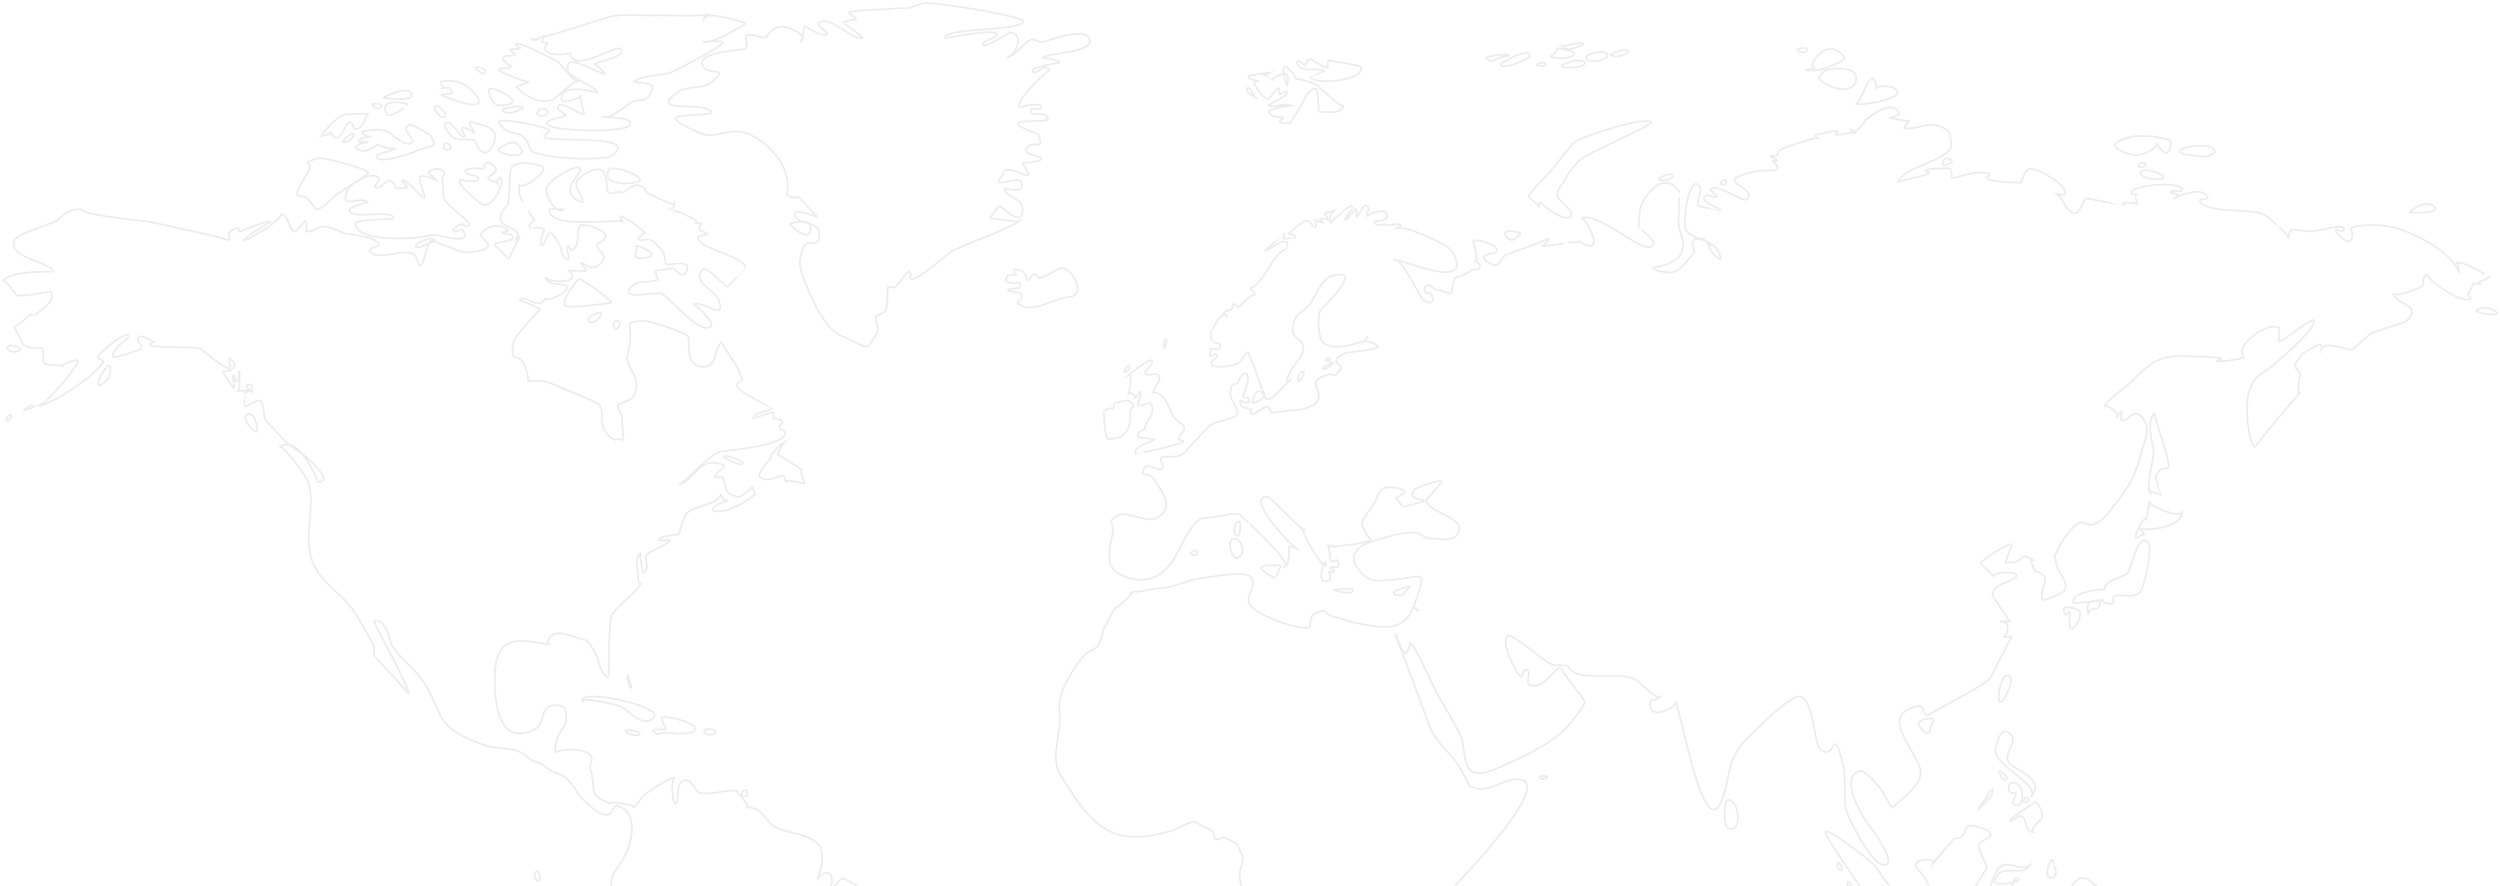<svg width="1439" height="510" viewBox="0 0 1439 510" fill="none" xmlns="http://www.w3.org/2000/svg">
<g opacity="0.25">
<path d="M712.574 308.364C714.121 308.123 714.292 300.324 713.399 300.221C710.271 299.911 709.068 308.879 712.574 308.364Z" stroke="#B2B2B2" stroke-miterlimit="10"/>
<path d="M380.931 421.986C383.509 421.058 400.007 424.494 400.007 419.271C400.007 415.904 382.993 411.472 380.931 413.087C381.137 415.389 382.031 417.382 383.577 419.1C383.577 420.783 376.428 418.928 375.81 420.646C376.978 422.467 378.697 422.913 380.931 421.986Z" stroke="#B2B2B2" stroke-miterlimit="10"/>
<path d="M530.856 525.266C523.913 525.644 517.245 516.745 509.649 515.68C502.913 514.753 502.5 514.031 496.554 516.471C503.188 513.756 485.865 505.751 485.762 505.751C482.874 504.995 479.884 512.829 477.272 511.729C477.788 511.935 480.4 505.476 477.753 503.037C474.694 500.219 470.398 506.472 470.157 506.335C470.57 506.575 477.547 488.915 469.057 484.277C460.877 478.917 454.141 479.948 446.716 476.203C439.774 472.698 439.155 464.143 429.394 464.762C433.346 464.487 421.729 454.351 424.925 455.622C419.77 453.561 409.699 457.959 403.031 456.447C400.385 455.863 398.666 449.06 394.851 449.06C388.974 449.06 390.589 459.574 389.627 461.669C386.911 467.613 385.812 446.071 388.561 447.823C386.568 446.552 372.819 456.069 371.41 457.134C368.317 459.436 367.079 463.903 363.917 464.865C369.279 463.284 346.732 460.776 351.441 462.563C337.177 457.134 343.707 455.279 339.823 442.704C338.724 439.131 342.436 437.481 339.411 434.217C336.558 431.125 324.322 430.507 320.61 432.843C317.998 434.286 320.954 422.982 322.123 421.814C326.763 417.107 328.241 406.147 321.057 405.941C309.096 405.631 315.008 416.214 307.584 419.89C285.208 430.988 284.246 399.55 284.933 386.322C284.624 386.116 284.349 385.944 284.074 385.807C284.349 385.944 284.658 386.116 284.933 386.288C286.171 363.027 302.909 369.349 316.933 370.964C313.255 370.552 316.383 364.986 320.61 364.574C324.082 364.23 327.828 365.776 332.124 367.082C339.17 369.178 337.418 367.082 342.642 375.98C344.704 379.519 345.529 388.452 350.169 389.93C350.581 390.067 349.894 357.358 352.541 353.476C355.909 348.528 363.917 342.413 366.426 339.183C372.201 331.762 366.633 340.111 367.354 331.521C367.423 330.628 365.017 318.396 368.97 318.396C367.458 318.396 370.31 329.872 370.173 329.975C374.091 327.261 371.548 323.275 371.72 320.183C371.857 317.709 384.471 313.483 385.502 311.25C385.949 310.322 379.419 311.387 379.419 311.044C379.419 307.745 389.661 308.295 391.173 307.264C390.452 307.745 393.407 297.507 395.504 295.342C400.11 290.532 411.658 291.597 415.198 284.313C414.752 285.206 416.711 288.883 419.22 288.127C410.112 290.772 405.781 295.617 416.676 294.002C422.21 293.178 430.665 287.749 434.824 284.588C435.065 284.416 432.934 281.702 433.243 279.847C433.037 281.015 426.369 286.306 424.788 285.997C414.167 284.038 419.254 276.926 415.13 274.178C413.996 274.727 412.827 274.933 411.59 274.83C410.455 271.017 424.444 268.165 411.005 266.413C401.725 265.21 397.119 278.678 390.727 278.678C393.82 278.678 407.912 261.602 414.58 259.988C417.295 259.335 454.897 256.621 451.735 248.306C450.875 247.825 449.982 247.378 449.054 246.966C446.441 244.561 455.825 242.19 445.445 240.988C445.204 239.854 445.101 238.686 445.17 237.483C444.173 236.796 433.69 241.159 433.656 241.125C432.865 237.311 443.382 236.899 444.551 234.872C444.482 235.009 422.038 224.084 424.101 221.438C428.259 216.044 428.225 222.056 425.51 213.707C424.788 211.44 414.752 197.387 415.473 196.735C410.593 201.132 413.342 211.165 404.853 211.199C395.504 211.234 396.398 200.445 396.398 194.295C396.398 191.581 373.129 184.64 371.376 184.709C358.212 185.087 363.608 185.912 362.817 196.322C362.68 198.109 360.721 205.53 360.927 206.595C362.474 214.669 369.176 217.281 365.086 227.622C363.849 230.783 356.356 231.642 355.806 233.498C355.084 235.937 358.693 238.445 358.143 241.366C357.902 242.568 359.38 253.7 358.59 253.357C353.64 251.02 355.806 255.624 350.272 250.677C344.017 245.076 348.382 237.002 344.738 232.742C343.295 231.058 325.147 224.187 321.126 222.331C314.32 219.239 311.021 218.414 303.631 219.583C305.212 219.342 302.153 210.34 301.466 209.206C297.513 202.507 293.285 209.962 295.657 196.769C296.241 193.436 311.055 177.563 311.158 178.009C311.021 177.357 299.06 172.821 299.128 172.581C300.813 168.561 311.09 179.762 313.874 171.31C312.602 175.192 330.165 167.496 325.766 164.335C323.944 163.029 313.633 164.438 314.252 159.49C313.839 162.754 336.318 163.854 327.416 155.883C327.106 155.608 335.596 155.986 337.314 155.986C338.517 155.986 334.049 151.863 334.462 151.485C335.768 150.214 340.27 157.772 346.148 151.176C350.685 146.091 343.742 145.575 343.501 140.593C343.501 140.044 350.513 138.154 348.176 134.615C346.388 131.935 337.039 128.706 333.946 129.702C331.815 130.389 334.737 140.868 328.894 144.27C328.103 143.514 327.519 142.586 327.141 141.555C324.7 141.727 329.375 150.66 326.213 149.217C322.776 147.603 322.81 141.384 322.294 140.937C321.057 139.838 319.407 135.818 317.276 133.962C315.626 132.519 313.186 140.937 312.396 141.074C309.44 141.624 312.808 133.447 313.014 133.069C314.458 130.355 305.418 131.248 305.59 131.386C302.737 128.877 307.549 127.503 308.065 126.747C307.412 127.744 301.122 116.474 301.122 116.543C296.963 107.06 299.782 116.543 298.682 105.892C299.197 110.874 317.998 97.612 311.468 95.481C304.525 93.179 295.348 92.63 293.904 97.886C293.079 100.876 293.56 112.867 292.323 117.642C291.945 119.154 286.789 121.628 288.611 127.744C289.298 130.114 302.978 133.172 296.551 138.395C296.894 136.814 297.788 136.058 299.197 136.058C299.403 136.436 292.186 149.595 292.942 149.046C292.77 149.183 285.243 141.555 284.693 140.593C284.315 139.906 293.835 138.463 294.317 137.982C298.029 134.409 288.92 134.478 288.92 133.928C288.92 132.932 293.801 133.55 292.082 132.176C286.721 127.95 280.156 130.32 276.719 134.787C275 137.02 290.089 142.758 271.941 145.094C263.658 146.159 260.29 142.037 253.106 140.319C251.009 139.803 251.147 137.604 247.332 137.261C246.026 137.123 237.055 141.074 239.77 142.311C241.764 143.205 249.188 138.12 250.356 139.425C245.476 134.065 244.582 154.44 241.42 152.791C240.045 152.069 240.904 147.156 236.608 145.747C230.731 143.789 217.429 149.836 213.064 145.06C210.933 142.724 218.667 142.208 218.048 140.834C215.883 135.818 203.647 135.474 199.178 134.443C195.191 133.516 191.514 130.904 187.561 130.458C182.784 129.942 180.962 133.344 176.528 133.344C175.875 133.344 177.422 127.434 175.394 127.159C173.95 129.53 172.163 131.592 169.998 133.344C165.736 133.035 166.32 122.59 161.267 123.38C164.704 122.865 154.05 130.973 154.771 130.561C153.293 131.42 141.848 138.463 140.748 138.395C138.102 138.257 155.734 127.4 155.699 127.847C155.871 125.716 140.439 132.244 138.72 133.172C136.692 134.237 138.651 130.458 135.73 131.523C128.375 134.169 133.599 136.47 131.846 138.395C132.533 137.639 86.27 127.469 83.212 127.228C78.709 126.85 50.559 123.655 48.772 121.731C45.713 118.398 37.602 121.937 33.924 125.991C30.968 129.221 9.039 134.065 7.974 138.876C5.74 148.908 29.146 150.763 30.934 156.226C31.071 156.639 4.606 155.23 1.684 162.136C2.681 159.765 9.074 169.729 9.727 169.97C12.717 171.069 28.837 167.668 28.906 167.736C33.408 172.237 23.613 178.284 21.207 180.518C18.32 183.197 18.01 178.868 14.573 183.438C13.13 185.328 9.658 187.217 8.008 188.763C8.73 188.076 13.336 198.281 13.439 198.418C16.223 200.857 24.781 200.823 23.785 199.827C26.465 202.507 23.544 208.141 26.019 209.447C27.703 210.34 33.546 209.653 36.777 210.959C33.924 209.791 45.61 205.874 44.922 207.935C43.341 212.78 24.128 236.143 21.31 233.051C24.712 236.762 59.324 213.398 59.324 207.867C58.361 207.076 57.33 206.492 56.127 206.114C55.371 204.121 74.859 187.904 74.172 194.226C74.241 193.574 62.52 203.091 65.236 205.565C66.026 206.286 78.95 201.82 80.977 201.064C83.349 200.205 76.269 194.501 81.081 193.642C82.662 193.367 88.814 196.975 89.055 196.872C87.577 196.666 86.649 197.216 86.305 198.59C86.924 200.445 113.87 199.243 115.554 200.754C114.729 200.033 132.877 215.666 132.705 211.302C131.915 209.653 131.709 208.004 132.121 206.32C140.748 212.608 128.1 214.291 128.134 213.914C128.134 214.36 134.699 223.603 134.493 223.706C135.696 223.053 132.774 215.322 134.768 216.044C135.214 217.04 135.386 218.071 135.283 219.136C137.483 221.919 137.861 212.814 137.586 213.501C138.067 212.264 138.273 225.423 136.864 225.217C134.871 224.942 148.344 224.049 144.391 226.008C145.629 225.389 139.476 221.747 142.879 221.438C148.103 220.991 144.013 225.904 140.508 226.179C140.611 226.179 140.508 233.429 141.126 233.841C142.192 234.597 147.004 230.096 149.444 230.543C152.262 231.058 151.472 239.923 152.812 241.778C153.775 243.118 160.511 249.886 161.405 250.986C165.358 255.899 171.097 259.06 175.566 262.427C175.084 262.084 193.301 277.442 183.299 277.442C182.921 277.442 172.438 249.165 160.752 257.376C163.192 255.659 176.425 274.624 177.284 277.029C182.165 291.013 174.156 307.299 179.587 322.554C183.299 332.999 193.129 339.63 199.763 346.81C204.025 351.414 206.637 356.603 210.28 362.753C214.92 370.586 215.951 372.613 215.058 377.114C215.023 377.32 236.024 399.275 235.233 399.859C237.192 398.416 214.439 357.255 215.092 357.187C223.341 356.328 224.063 369.212 225.575 371.583C229.768 378.111 237.467 384.226 242.107 390.136C250.013 400.272 251.044 410.923 258.124 418.172C262.833 423.017 273.763 427.243 280.053 429.201C288.302 431.812 297.032 429.338 303.665 435.867C306.621 438.753 311.502 438.89 313.599 441.02C319.442 446.346 321.848 443.666 327.313 449.301C330.99 453.08 332.09 456.55 334.187 458.646C337.658 462.082 343.57 468.61 348.829 468.988C353.744 469.331 352.438 463.147 355.084 463.8C366.839 466.583 364.708 482.319 359.965 491.939C354.809 502.418 348.279 504.205 354.053 514.753C354.465 515.508 348.347 525.438 348.932 528.496C350.066 534.405 363.196 551.791 366.255 557.838C372.098 569.416 379.59 570.584 387.908 580.033C395.504 588.657 393.098 595.528 391.792 607.382C389.867 624.561 389.386 641.499 385.743 658.197C384.299 664.829 371.651 699.461 376.256 706.093C378.387 709.185 379.281 697.4 381.378 696.782C383.887 696.06 380.072 722.619 378.009 721.141C376.909 720.385 379.212 712.586 376.325 713.823C378.937 712.689 370.929 724.852 370.929 724.955C371.238 721.519 375.019 729.147 375.157 730.384C375.397 732.48 379.762 728.975 379.556 732.033C379.865 727.429 366.426 737.358 372.785 736.396C373.85 735.778 374.813 735.056 375.672 734.197C376.6 734.026 369.039 742.1 374.125 742.89C375.122 743.027 375.638 737.702 377.047 739.111C380.003 742.1 371.41 748.387 373.438 750.93C373.85 751.445 378.044 749.006 378.869 750.724C379.144 751.273 376.016 753.678 376.531 753.85C378.216 754.469 382.065 752.167 382.821 754.64C383.612 757.252 375.328 754.812 378.147 758.798C379.212 760.31 385.915 753.953 387.152 758.111C386.774 756.908 379.659 761.856 379.419 762.165C379.178 762.474 387.977 759.588 388.217 760.138C388.836 761.512 378.422 765.532 378.147 764.364C378.456 765.704 384.437 769.414 385.365 768.452C387.014 766.803 383.234 767.593 384.574 765.876C385.502 764.639 393.511 760.172 393.957 759.004C392.479 759.966 391.723 761.34 391.758 763.127C392.961 763.333 394.164 763.402 395.367 763.333C394.335 762.199 392.961 768.555 393.339 768.384C392.308 767.422 391.723 766.253 391.655 764.81C389.867 764.02 390.795 768.555 390.555 768.384C389.936 767.009 388.974 766.46 387.668 766.734C389.145 764.707 385.846 773.056 385.846 770.136C385.846 768.555 390.898 774.774 390.795 774.706C391.448 773.675 391.929 772.541 392.204 771.304C392.033 771.338 399.8 776.87 400.591 777.111C402.138 777.557 399.457 773.434 400.35 773.572C402.481 773.915 412.827 771.167 412.483 771.064C406.881 769.002 400.007 759.004 398.941 758.763C398.082 758.557 394.885 759.21 395.401 757.045C395.848 755.121 398.838 757.801 399.629 756.942C400.007 756.53 396.088 749.555 397.016 747.528C398.426 744.402 400.9 743.543 402.481 740.657C404.612 736.774 409.837 733.819 410.18 729.49C410.455 726.123 405.265 726.02 405.54 725.058C406.503 721.313 408.909 712.14 412.758 707.261C414.236 705.405 419.254 700.492 419.185 700.458C417.983 699.461 408.427 700.286 413.446 692.693C411.865 695.064 424.857 690.631 424.204 690.975C425.991 689.944 423.963 683.966 424.857 683.004C429.29 678.297 445.617 685.1 447.473 672.525C447.885 669.742 440.22 660.053 440.049 660.225C442.661 657.545 454.725 663.317 461.393 656.308C463.043 654.555 471.326 639.919 471.291 640.366C470.467 642.53 469.367 644.557 468.026 646.447C468.129 643.527 477.753 635.521 479.025 632.154C480.812 627.344 478.612 621.056 481.156 616.659C486.174 607.863 497.448 609.581 503.703 605.595C511.746 600.51 514.049 593.192 516.523 583.709C518.036 577.868 516.489 563.094 519.479 558.456C519.204 558.868 550.929 523.995 531.097 525.094L530.856 525.266Z" stroke="#B2B2B2" stroke-miterlimit="10"/>
<path d="M376.531 412.503C381.103 406.215 329.203 395.083 335.699 404.566C332.605 400.031 356.39 406.078 357.524 406.696C361.58 408.93 371.032 420.062 376.566 412.503H376.531Z" stroke="#B2B2B2" stroke-miterlimit="10"/>
<path d="M360.068 421.024C360.79 422.364 367.492 424.322 368.214 422.57C368.936 420.817 359.209 419.34 360.068 421.024Z" stroke="#B2B2B2" stroke-miterlimit="10"/>
<path d="M405.506 421.402C407.087 424.116 411.659 422.501 412.037 421.402C412.758 419.478 403.891 418.687 405.506 421.402Z" stroke="#B2B2B2" stroke-miterlimit="10"/>
<path d="M308.099 502.212C306.347 505.132 309.852 507.95 310.574 506.678C311.468 505.132 309.852 499.326 308.099 502.212Z" stroke="#B2B2B2" stroke-miterlimit="10"/>
<path d="M466.789 131.935C467.201 124.926 456.478 128.328 454.862 128.637C453.247 128.946 466.273 140.49 466.789 131.935Z" stroke="#B2B2B2" stroke-miterlimit="10"/>
<path d="M586.88 127.159C585.609 127.915 569.833 125.476 569.695 125.751C570.142 124.685 575.401 118.604 574.748 118.364C578.219 119.669 588.187 131.488 588.633 120.528C588.908 114.034 579.731 114.034 578.253 108.846C577.841 107.369 590.421 112.901 587.912 105.101C586.502 100.669 574.129 108.228 574.61 103.487C574.438 105.136 578.872 97.68 578.116 98.505C582.069 94.175 599.941 109.121 588.358 94.107C587.877 93.488 598.773 93.695 599.323 91.461C599.804 89.537 588.496 89.572 591.074 85.311C594.305 79.986 602.416 87.716 597.192 76.859C597.364 77.203 584.096 72.702 586.124 70.709C587.912 68.922 603.757 70.537 603.172 68.304C601.66 62.635 593.961 68.613 593.308 63.734C592.964 61.192 598.017 63.597 598.738 62.429C601.591 57.962 586.571 61.57 587.121 61.982C583.065 58.855 603.722 39.581 604.341 40.405C600.526 35.355 597.089 43.807 594.408 41.127C592.002 38.722 609.359 36.282 609.84 35.973C611.318 35.011 600.423 32.743 599.941 33.568C601.832 30.304 627.266 30.716 627.266 23.707C627.266 14.293 603.138 23.329 600.423 24.188C598.326 24.875 595.233 22.127 593.789 22.676C588.943 24.532 584.474 32.365 579.285 33.156C584.371 32.4 590.146 20.1 581.828 18.622C580.522 18.382 566.499 28.792 565.605 25.666C564.918 23.157 574.06 22.058 573.854 19.997C573.407 15.633 543.986 22.436 543.917 21.817C543.47 15.839 584.887 18.244 589.046 12.644C591.349 9.552 536.39 0.653 531.406 1.924C530.169 2.233 522.676 4.913 521.851 5.016C522.023 5.016 517.83 4.604 516.661 4.742C507.347 5.807 498.17 5.188 488.855 6.975C487.721 7.181 492.911 10.685 492.876 10.995C492.773 11.51 484.696 11.854 485.796 13.331C485.555 13.022 497.276 21.68 496.485 21.852C489.921 23.261 477.856 8.212 471.189 13.091C469.573 14.293 476.035 18.244 476.035 19.172C476.035 22.779 462.802 15.049 463.18 15.049C462.183 15.049 462.561 22.951 460.705 24.119C466.411 20.581 453.659 15.564 451.666 15.358C443.967 14.534 441.561 21.302 441.149 21.44C438.158 22.47 433.793 18.863 429.944 20.443C427.194 21.543 432.384 26.181 428.569 28.277C427.572 28.826 400.832 29.479 404.406 37.794C407.121 44.116 421.523 37.519 408.703 47.964C405.231 50.816 395.092 49.648 390.692 52.637C370.242 66.586 409.631 57.378 409.218 65.177C409.184 66.036 388.321 66.071 388.699 68.029C389.249 70.846 403.341 77.374 407.053 77.718C414.649 78.44 421.935 72.77 432.075 77.649C440.942 81.91 449.913 90.705 452.56 100.6C455.653 112.179 448.298 113.657 460.465 113.657C459.64 113.657 470.467 125.132 470.845 124.789C470.432 125.166 457.303 119.635 457.303 122.933C457.303 130.732 475.622 125.063 470.742 138.944C470.02 141.04 464.211 138.085 462.493 142.311C460.809 146.4 460.602 147.774 460.431 151.21C460.156 156.845 468.576 176.291 474.832 184.812C479.816 191.649 482.771 192.714 489.817 195.875C500.885 200.857 498.341 201.476 504.563 192.233C507.003 188.626 503.256 185.087 504.219 182.304C504.734 180.827 509.512 180.861 510.234 177.7C511.162 173.611 510.577 166.946 511.127 165.159C512.468 165.022 513.774 165.159 515.046 165.675C515.561 165.365 522.47 156.123 523.26 156.123C524.326 157.188 524.498 158.425 523.776 159.834C525.082 164.025 540.892 150.007 541.202 149.767C547.217 145.369 546.357 145.094 551.719 142.723C563.715 137.432 577.085 133.034 586.777 127.297L586.88 127.159Z" stroke="#B2B2B2" stroke-miterlimit="10"/>
<path d="M184.193 78.817C187.63 76.928 187.595 78.955 190.208 76.103C190.929 77.443 191.892 78.577 193.026 79.573C197.116 79.573 198.766 70.778 201.344 70.262C204.025 69.747 202.134 78.062 208.012 72.358C210.246 70.194 209.73 68.201 211.93 65.796C212.549 65.143 199.488 65.555 197.666 66.174C192.717 67.857 183.952 78.886 184.158 78.783L184.193 78.817Z" stroke="#B2B2B2" stroke-miterlimit="10"/>
<path d="M210.349 75.347C204.437 75.794 213.58 79.677 213.305 78.715C210.864 78.715 208.561 79.402 206.465 80.707C205.399 82.219 212.377 81.669 211.62 81.944C208.974 82.082 206.637 82.941 204.54 84.452C208.321 89.984 214.748 84.761 217.738 82.837C216.192 83.834 226.915 86.445 227.637 85.346C226.606 86.892 216.535 88.3 216.707 89.915C217.257 95.172 236.849 88.197 239.736 86.926C249.463 82.7 252.315 86.101 247.744 77.718C248.122 78.405 237.261 70.915 235.542 71.808C230.456 74.454 238.533 79.677 237.433 81.498C234.546 86.273 224.716 76.138 222.413 75.519C216.467 73.973 215.332 74.901 210.383 75.279L210.349 75.347Z" stroke="#B2B2B2" stroke-miterlimit="10"/>
<path d="M276.478 116.989C283.662 122.349 291.979 102.284 287.477 102.009C286.171 103.143 285.896 104.552 286.652 106.235C287.133 105.17 280.775 103.005 280.912 103.246C279.537 101.116 289.986 99.123 283.215 94.519C278.197 91.083 278.781 97.474 278.85 97.439C279.743 96.993 263.83 95.618 268.882 100.154C270.601 100.635 272.319 100.978 274.072 101.184C280.053 106.373 263.658 103.59 265.342 103.28C260.565 104.139 275 115.924 276.478 117.024V116.989Z" stroke="#B2B2B2" stroke-miterlimit="10"/>
<path d="M176.253 113.519C178.281 115.753 180.171 118.055 181.924 120.494C186.221 120.494 190.757 114.206 192.888 112.626C198.457 108.469 206.362 104.38 211.964 99.742C214.061 98.024 186.324 90.053 182.715 91.187C171.063 94.829 181.202 92.355 177.422 98.745C176.253 100.704 169.998 111.011 170.788 111.973C172.507 112.867 174.328 113.348 176.253 113.485V113.519Z" stroke="#B2B2B2" stroke-miterlimit="10"/>
<path d="M197.46 81.738C200.657 82.116 203.819 79.024 203.647 77.271C203.475 75.519 195.879 81.532 197.46 81.738Z" stroke="#B2B2B2" stroke-miterlimit="10"/>
<path d="M385.021 120.494C387.152 120.253 388.286 119.085 388.389 116.989C389.18 119.532 375.088 112.145 373.816 111.732C370.688 110.667 372.648 107.816 367.595 106.647C364.124 105.857 358.831 111.011 358.968 111.045C354.259 109.396 356.253 111.354 350.925 111.354C347.007 111.354 353.641 89.984 336.661 100.222C326.453 106.373 334.943 109.671 335.39 116.199C335.458 117.298 327.759 113.931 328.069 108.984C328.344 104.483 333.981 100.463 333.981 97.611C333.981 92.389 315.523 103.967 314.63 108.022C313.427 113.519 321.332 124.514 324.597 120.184C323.772 121.284 315.936 119.154 316.142 121.215C317.276 132.485 357.903 125.441 358.796 127.743C357.662 126.987 356.975 125.922 356.734 124.582C357.284 122.727 371.032 133.103 371.135 133.996C369.554 134.924 368.248 136.161 367.251 137.673C369.864 139.872 372.785 135.474 377.15 140.009C382.065 145.128 381.996 144.063 383.165 151.828C383.406 153.443 398.116 148.702 395.435 155.505C392.686 162.514 388.871 153.752 386.946 154.371C385.09 154.989 379.969 155.161 377.288 155.986C376.841 156.123 378.697 161.036 378.903 160.933C374.779 162.96 368.008 161.139 364.811 163.888C353.125 173.92 377.356 167.839 380.656 168.87C384.059 169.935 404.2 194.673 409.459 187.458C410.765 185.671 400.557 174.608 398.666 175.157C406.4 172.924 417.776 185.705 413.721 172.752C411.899 166.98 398.185 162.514 404.166 155.298C406.675 152.275 417.089 165.056 418.842 165.022C418.945 165.022 429.084 154.268 429.084 154.336C429.016 147.156 400.763 143.273 401.691 136.298C403.444 135.508 405.265 135.061 407.156 134.958C405.884 133.687 404.337 132.828 402.55 132.45C402.069 128.19 407.087 128.396 399.904 128.396C405.094 128.396 392.651 122.727 392.205 122.59C390.727 122.074 385.021 120.459 385.055 120.459L385.021 120.494Z" stroke="#B2B2B2" stroke-miterlimit="10"/>
<path d="M141.986 238.686C138.72 240.575 146.076 249.646 148.035 248.271C148.654 247.859 146.797 235.868 141.986 238.686Z" stroke="#B2B2B2" stroke-miterlimit="10"/>
<path d="M259.327 85.621C260.565 84.074 256.681 80.776 255.615 83.49C254.55 86.205 258.056 87.201 259.327 85.621Z" stroke="#B2B2B2" stroke-miterlimit="10"/>
<path d="M354.775 189.485C356.012 189.279 358.487 184.434 355.29 184.64C352.094 184.846 352.85 189.794 354.775 189.485Z" stroke="#B2B2B2" stroke-miterlimit="10"/>
<path d="M372.442 148.186C382.1 146.4 363.127 139.459 366.255 142.139C368.283 143.857 360.79 150.317 372.442 148.186Z" stroke="#B2B2B2" stroke-miterlimit="10"/>
<path d="M339.239 185.224C342.058 187.148 346.32 181.926 345.942 180.38C345.598 178.834 335.802 182.888 339.239 185.224Z" stroke="#B2B2B2" stroke-miterlimit="10"/>
<path d="M305.281 85.998C306.896 91.015 347.282 93.076 351.956 89.675C370.654 76.138 312.396 82.906 313.186 78.508C314.114 77.306 315.18 76.241 316.417 75.313C317.861 73.423 284.727 66.724 287.236 70.675C294.076 81.36 300.572 71.327 305.281 85.998Z" stroke="#B2B2B2" stroke-miterlimit="10"/>
<path d="M264.62 129.392C265.583 128.19 270.12 131.9 270.292 129.186C270.395 127.297 256.853 117.711 255.65 114.653C254.756 112.385 254.79 102.215 254.722 102.146C256.337 100.703 256.165 99.192 254.206 97.611C251.113 96.752 248.501 97.371 246.438 99.535C248.294 100.841 249.944 102.387 251.388 104.174C251.388 103.28 242.554 100.085 241.661 101.837C240.423 104.311 245.682 113.381 243.998 114.24C243.689 114.412 232.071 101.184 231.418 104.174C232.621 105.239 233.618 106.476 234.409 107.85C234.305 108.331 227.981 108.056 228.325 108.949C223.651 96.649 219.835 111.389 215.608 107.403C215.161 106.991 222.86 101.15 213.821 101.116C210.315 101.116 201.413 106.132 200.175 109.087C194.917 121.593 206.706 112.419 211.621 116.199C211.896 116.405 201.206 119.154 201.206 120.665C201.206 127.193 226.469 119.978 226.469 125.51C226.469 126.884 203.716 125.476 204.54 129.186C206.878 139.391 235.818 137.363 241.661 136.539C246.954 135.817 246.266 135.233 251.113 135.268C253.072 135.268 269.261 140.834 267.301 134.237C265.755 129.083 262.043 135.783 260.771 132.278C261.905 131.076 263.177 130.114 264.655 129.358L264.62 129.392Z" stroke="#B2B2B2" stroke-miterlimit="10"/>
<path d="M416.642 262.702C416.986 264.248 427.263 268.886 427.607 266.791C427.95 264.66 416.333 261.396 416.642 262.702Z" stroke="#B2B2B2" stroke-miterlimit="10"/>
<path d="M314.286 63.15C311.089 61.398 307.102 65.109 310.402 66.448C313.22 67.617 317.482 64.902 314.286 63.15Z" stroke="#B2B2B2" stroke-miterlimit="10"/>
<path d="M286.721 60.608C307.515 60.608 282.974 49.029 281.6 51.297C280.328 53.393 284.28 60.608 286.721 60.608Z" stroke="#B2B2B2" stroke-miterlimit="10"/>
<path d="M288.852 41.436C289.058 41.539 305.247 49.029 304.422 46.487C304.834 47.792 296.929 49.716 297.341 50.163C302.531 55.866 310.677 59.577 318.033 57.516C318.514 57.378 333.293 44.219 332.881 46.487C332.296 49.751 321.985 36.042 321.401 35.63C321.16 35.458 298.957 23.673 296.826 25.288C297.204 26.525 298.098 27.28 299.472 27.59C299.541 28.792 294.076 27.83 293.595 28.827C294.592 29.617 295.554 30.407 296.517 31.266C295.451 33.328 289.23 30.27 289.471 34.358C290.811 35.973 292.426 37.176 294.282 38.035C294.489 40.268 282.665 38.035 288.852 41.47V41.436Z" stroke="#B2B2B2" stroke-miterlimit="10"/>
<path d="M350.375 97.817C345.941 108.365 368.42 105.926 368.42 103.624C368.42 100.085 351.647 94.794 350.375 97.817Z" stroke="#B2B2B2" stroke-miterlimit="10"/>
<path d="M301.053 61.569C300.71 60.401 287.305 62.188 289.402 63.906C292.942 66.826 301.431 62.738 301.053 61.569Z" stroke="#B2B2B2" stroke-miterlimit="10"/>
<path d="M219.56 61.398C220.454 59.062 213.717 59.474 214.267 60.23C215.505 61.982 218.701 63.734 219.56 61.398Z" stroke="#B2B2B2" stroke-miterlimit="10"/>
<path d="M297.135 82.528C294.282 80.192 285.896 85.792 287.065 86.788C291.636 90.705 307.549 91.083 297.135 82.528Z" stroke="#B2B2B2" stroke-miterlimit="10"/>
<path d="M256.303 66.998C257.712 65.074 250.632 58.855 250.288 61.776C249.944 64.696 254.79 69.06 256.303 66.998Z" stroke="#B2B2B2" stroke-miterlimit="10"/>
<path d="M271.872 70.296C267.679 68.51 273.66 76.687 273.007 76.481C270.979 74.9 268.779 73.87 266.304 73.354C264.792 74.557 268.47 78.233 267.267 78.852C265.376 79.779 260.736 70.846 258.09 70.674C252.453 70.331 260.083 78.645 260.358 78.817C265.067 81.669 268.779 79.47 273.488 80.741C272.835 80.57 278.712 95.687 284.246 82.322C288.267 72.564 276.65 72.324 271.907 70.296H271.872Z" stroke="#B2B2B2" stroke-miterlimit="10"/>
<path d="M234.202 60.436C237.227 59.921 221.657 56.21 221.657 62.188C221.657 72.29 234.236 60.436 234.202 60.436Z" stroke="#B2B2B2" stroke-miterlimit="10"/>
<path d="M225.541 56.725C226.984 57.344 237.021 57.241 237.021 55.179C237.021 47.689 220.351 56.004 220.763 56.347C222.344 56.691 223.925 56.828 225.541 56.725Z" stroke="#B2B2B2" stroke-miterlimit="10"/>
<path d="M279.296 41.642C280.534 39.306 271.838 37.485 274.003 39.512C275.241 40.68 278.059 43.978 279.296 41.642Z" stroke="#B2B2B2" stroke-miterlimit="10"/>
<path d="M255.065 50.747C257.918 49.819 259.671 50.713 260.358 53.461C260.015 54.32 253.828 54.045 254 54.63C254.275 55.489 288.027 68.442 270.807 51.331C268.642 49.201 264.689 47.174 262.696 46.933C247.573 45.181 256.337 49.819 255.1 50.747H255.065Z" stroke="#B2B2B2" stroke-miterlimit="10"/>
<path d="M351.956 174.539C352.335 172.512 334.702 160.452 333.74 160.59C332.09 160.83 323.841 171.825 324.907 175.329C325.972 178.799 352.128 173.646 351.956 174.539Z" stroke="#B2B2B2" stroke-miterlimit="10"/>
<path d="M310.23 22.264C316.589 17.763 311.33 24.154 311.399 24.223C312.67 24.291 313.908 24.497 315.145 24.807C308.099 33.087 328.343 31.747 328.24 30.201C329.134 43.051 354.053 25.872 357.043 28.002C362.783 32.091 341.954 36.111 342.401 36.798C342.401 36.798 349.138 42.467 348.279 42.535C344.292 42.845 323.566 28.105 327.072 41.23C327.897 44.288 344.154 50.507 344.154 53.461C344.154 53.461 323.635 47.346 323.119 56.176C322.81 61.742 334.427 55.179 334.599 55.523C332.777 51.503 336.386 68.098 336.386 64.903C336.386 68.648 320.473 55.145 321.126 62.566C322.569 63.941 324.15 65.143 325.8 66.208C325.8 67.514 312.121 68.613 315.317 71.877C318.995 75.622 360.583 76.825 362.68 71.706C364.673 66.827 347.11 68.029 346.285 66.689C348.76 70.572 362.027 59.68 362.955 59.165C369.554 55.523 372.304 60.883 375.809 50.541C376.875 47.449 364.364 47.38 364.467 47.277C371.754 42.123 381.343 44.219 387.977 40.886C391.964 38.894 415.851 26.559 416.092 24.738C416.367 22.78 404.887 24.257 404.234 23.948C409.733 26.353 429.29 13.4 429.531 13.469C427.984 12.988 405.368 5.291 404.99 11.098C405.918 9.724 407.121 8.727 408.634 8.04C404.165 9.827 381.996 8.624 378.972 8.796C368.798 9.346 358.933 7.456 349.997 9.93C348.175 10.445 306.518 24.085 305.728 22.573C307.205 23.364 308.683 23.261 310.161 22.23L310.23 22.264Z" stroke="#B2B2B2" stroke-miterlimit="10"/>
<path d="M451.459 254.525C450.257 255.28 445.823 257.995 442.97 264.351C442.557 265.279 434.755 273.078 437.917 274.933C445.067 279.125 451.631 268.543 452.422 277.888C452.181 274.796 462.802 279.056 463.249 278.163C463.042 278.575 460.121 270.02 461.53 270.673C463.42 271.532 447.438 260.503 447.679 262.324C447.507 261.018 450.256 255.28 451.494 254.49L451.459 254.525Z" stroke="#B2B2B2" stroke-miterlimit="10"/>
<path d="M4.056 242.19C6.187 241.228 7.046 240.06 6.187 238.892C5.293 237.724 2.44 242.946 4.056 242.19Z" stroke="#B2B2B2" stroke-miterlimit="10"/>
<path d="M19.076 233.463C16.601 232.501 14.092 236.418 13.783 236.384C12.683 236.212 21.447 234.425 19.076 233.463Z" stroke="#B2B2B2" stroke-miterlimit="10"/>
<path d="M60.802 211.955C56.746 217.074 53.412 226.866 62.074 218.174C63.38 216.868 65.201 206.423 60.802 211.955Z" stroke="#B2B2B2" stroke-miterlimit="10"/>
<path d="M7.596 199.243C5.946 198.246 4.743 198.693 4.056 200.583C5.534 202.266 7.39 202.884 9.624 202.438C15.604 200.239 7.561 198.899 7.596 199.243Z" stroke="#B2B2B2" stroke-miterlimit="10"/>
<path d="M688.996 317.537C688.687 315.338 684.665 318.19 685.524 318.843C687.277 320.148 689.305 319.736 688.996 317.537Z" stroke="#B2B2B2" stroke-miterlimit="10"/>
<path d="M778.738 339.526C778.601 338.083 767.293 339.595 767.533 339.664C766.09 339.389 779.047 343.272 778.738 339.526Z" stroke="#B2B2B2" stroke-miterlimit="10"/>
<path d="M808.606 341.141C809.534 339.836 810.496 338.599 811.527 337.396C811.493 337.259 802.935 339.698 802.488 340.592C800.907 343.546 808.95 343.168 808.606 341.141Z" stroke="#B2B2B2" stroke-miterlimit="10"/>
<path d="M614.686 171.069C627.3 170.381 615.442 151.278 609.427 154.783C608.053 155.573 599.254 160.486 597.673 160.005C597.123 158.734 596.195 158.013 594.854 157.841C586.983 167.117 595.129 155.161 584.337 155.161C582.068 155.161 585.471 158.356 584.887 158.287C582.721 158.047 579.387 157.394 578.872 161.517C578.631 163.304 587.843 162.891 587.533 162.548C587.258 162.273 586.64 165.846 586.915 165.64C586.674 165.812 579.525 165.949 580.144 167.255C580.35 167.702 586.64 167.908 587.774 169.179C589.767 171.481 585.608 174.367 585.162 173.886C592.723 182.166 606.575 171.515 614.686 171.034V171.069Z" stroke="#B2B2B2" stroke-miterlimit="10"/>
<path d="M638.093 252.704C648.576 252.704 651.463 245.145 650.432 237.208C650.088 234.46 655.725 234.013 649.401 230.611C648.679 230.233 641.152 231.883 641.152 232.364C640.946 237.964 641.564 233.016 635.549 236.315C635.378 236.418 635.515 252.738 638.093 252.738V252.704Z" stroke="#B2B2B2" stroke-miterlimit="10"/>
<path d="M670.264 200.273C671.261 199.174 672.429 194.982 670.917 195.429C669.37 195.875 669.817 200.754 670.264 200.273Z" stroke="#B2B2B2" stroke-miterlimit="10"/>
<path d="M650.122 210.409C649.366 209.584 646.273 214.326 647.476 214.291C649.057 214.223 650.878 211.268 650.122 210.409Z" stroke="#B2B2B2" stroke-miterlimit="10"/>
<path d="M649.091 216.215C652.941 212.848 649.332 229.168 649.332 227.072C649.332 224.152 654.384 228.515 653.8 228.618C654.934 227.725 655.69 226.557 656.103 225.183C657.856 225.492 654.934 232.192 654.969 232.604C655.278 235.249 661.705 230.989 662.083 231.642C666.277 238.96 658.715 242.018 658.99 246.862C656.515 247.618 655.072 249.096 654.694 251.329C655.587 252.119 664.524 252.703 664.558 252.738C664.764 253.94 650.672 256.826 654.109 261.465C653.972 261.293 679.475 255.899 680.987 254.353C682.122 253.184 678.375 253.803 678.513 252.703C679.166 247.618 683.153 249.989 680.987 244.423C681.159 244.904 676.897 241.984 676.038 240.575C673.22 235.765 670.401 225.423 663.493 225.938C663.493 225.938 667.926 218.551 667.48 217.383C665.52 212.436 661.877 218.07 659.128 214.772C658.2 213.673 664.799 209.275 662.874 207.454C661.465 206.148 649.435 215.94 649.16 216.181L649.091 216.215Z" stroke="#B2B2B2" stroke-miterlimit="10"/>
<path d="M721.339 232.158C720.583 231.986 731.341 229.237 726.219 225.767C721.854 222.778 720.892 232.054 721.339 232.158Z" stroke="#B2B2B2" stroke-miterlimit="10"/>
<path d="M749.935 213.879C747.701 213.948 746.636 218.758 747.22 219.582C747.701 220.235 752.169 213.845 749.935 213.879Z" stroke="#B2B2B2" stroke-miterlimit="10"/>
<path d="M762.411 212.608C763.993 211.921 765.367 210.924 766.536 209.619C769.423 206.458 757.978 212.848 762.411 212.608Z" stroke="#B2B2B2" stroke-miterlimit="10"/>
<path d="M765.78 206.904C766.261 205.942 762.377 206.355 763.236 207.248C763.889 207.901 765.299 207.901 765.78 206.904Z" stroke="#B2B2B2" stroke-miterlimit="10"/>
<path d="M748.457 38.825C751.826 41.676 758.356 38.378 762.515 40.955C762.343 40.852 754.163 43.978 754.197 44.047C756.191 49.304 785.475 46.624 783.447 38.515C783.206 37.519 764.405 34.908 765.162 34.633C763.959 35.938 763.718 37.347 764.44 38.893C762.893 40.027 755.332 33.808 753.647 34.049C753.269 34.117 751.585 36.488 751.07 37.553C750.038 36.797 749.042 36.042 748.079 35.217C744.608 35.217 747.942 38.412 748.423 38.79L748.457 38.825Z" stroke="#B2B2B2" stroke-miterlimit="10"/>
<path d="M723.985 46.658C718.005 45.284 727.148 55.935 728.557 56.76C731.306 58.34 733.541 51.606 735.568 50.816C737.871 49.922 734.709 54.526 736.634 54.355C737.974 53.53 739.384 52.946 740.862 52.568C742.58 55.248 728.282 60.436 730.275 60.917C733.884 61.81 737.768 59.508 741.48 60.401C741.343 60.401 730.585 63.15 730.516 63.906C730.172 67.41 736.84 67.273 738.387 67.891C738.043 68.751 737.39 69.3 736.428 69.541C735.534 70.743 741.411 71.362 742.339 70.812C743.577 70.091 747.289 62.978 748.561 61.329C749.248 60.401 754.954 46.83 758.494 52.396C757.566 50.884 759.937 64.284 758.666 64.009C760.178 64.318 773.651 66.586 773.101 60.333C773.376 63.562 759.112 49.922 759.387 50.128C754.954 46.486 748.32 45.902 745.192 45.112C747.048 45.559 742.271 39.168 739.968 38.412C736.668 37.313 740.724 50.197 740.93 49.166C743.955 35.939 731.719 46.315 731.822 46.28C731.891 46.246 728.557 43.119 728.11 43.085C729.175 42.501 730.275 42.02 731.478 41.745C730.482 42.26 708.725 43.154 723.951 46.693L723.985 46.658Z" stroke="#B2B2B2" stroke-miterlimit="10"/>
<path d="M720.342 54.526C721.201 55.351 722.164 56.038 723.16 56.656C721.854 56.794 720.411 49.888 717.867 50.644C717.627 52.499 718.452 53.805 720.342 54.526Z" stroke="#B2B2B2" stroke-miterlimit="10"/>
<path d="M1429.99 177.253C1428.1 177.185 1426.45 177.734 1425.05 178.937C1425.84 179.899 1437.32 182.579 1437.32 179.968C1435.22 178.181 1432.78 177.288 1429.99 177.253Z" stroke="#B2B2B2" stroke-miterlimit="10"/>
<path d="M1235.52 298.949C1234.94 294.998 1226.11 311.868 1230.54 309.429C1229.79 309.841 1234.22 306.92 1234.12 307.573C1233.36 306.474 1232.57 305.409 1231.74 304.344C1231.68 305.271 1257.18 305.065 1255.91 294.002C1256.59 299.98 1234.63 290.085 1237.24 288.367C1237.45 288.23 1235.42 298.297 1235.49 298.915L1235.52 298.949Z" stroke="#B2B2B2" stroke-miterlimit="10"/>
<path d="M1188.51 353.338C1189.78 355.881 1190.95 349.799 1191.6 352.823C1191.7 353.27 1189.91 362.374 1192.84 361.722C1195.24 361.206 1199.57 352.514 1195.83 350.933C1195.04 350.59 1185.27 346.913 1188.47 353.304L1188.51 353.338Z" stroke="#B2B2B2" stroke-miterlimit="10"/>
<path d="M1202.53 352.308C1203.39 348.494 1208.65 353.029 1208.65 347.016C1208.65 343.821 1202.29 347.085 1202.08 347.566C1201.26 349.49 1201.67 356.053 1202.53 352.308Z" stroke="#B2B2B2" stroke-miterlimit="10"/>
<path d="M1211.26 339.252C1211.26 339.252 1191.84 340.111 1193.35 346.948C1193.56 347.841 1209.71 345.436 1210.85 345.161C1207.2 345.986 1214.32 347.738 1215.14 347.669C1217.89 347.463 1215.8 343.684 1216.31 343.34C1219.37 341.451 1228.69 345.024 1231.88 340.695C1234.39 337.293 1240.06 313.895 1235.66 311.353C1230.13 308.192 1227.38 325.955 1224.8 329.597C1222.77 332.449 1211.84 333.239 1211.26 339.252Z" stroke="#B2B2B2" stroke-miterlimit="10"/>
<path d="M1110.97 419.477C1111.79 417.794 1112.51 416.076 1113.1 414.324C1112.62 412.537 1102.65 413.877 1104.64 417.725C1104.88 418.172 1110.45 425.971 1110.97 419.477Z" stroke="#B2B2B2" stroke-miterlimit="10"/>
<path d="M1152.31 403.845C1154.24 402.367 1158.78 392.506 1157.26 390.273C1152.14 382.818 1147.95 407.177 1152.31 403.845Z" stroke="#B2B2B2" stroke-miterlimit="10"/>
<path d="M1148.67 430.85C1145.96 439.817 1175 451.843 1168.98 458.749C1178.64 447.651 1157.92 443.15 1155.79 438.099C1153.48 432.637 1163.24 425.799 1155.85 421.47C1150.77 418.481 1148.81 430.472 1148.67 430.884V430.85Z" stroke="#B2B2B2" stroke-miterlimit="10"/>
<path d="M1143.62 458.989C1141.49 461.085 1139.8 463.524 1138.53 466.239C1138.05 465.277 1148.74 458.508 1146.78 454.213C1145.03 455.244 1144 456.825 1143.58 458.989H1143.62Z" stroke="#B2B2B2" stroke-miterlimit="10"/>
<path d="M1150.9 444.009C1151.25 445.83 1152.07 449.575 1154.69 448.648C1157.26 447.754 1150.66 442.704 1150.9 444.009Z" stroke="#B2B2B2" stroke-miterlimit="10"/>
<path d="M1167.54 459.505C1166.61 458.199 1164.24 460.604 1164.58 461.566C1165.06 462.872 1168.47 460.776 1167.54 459.505Z" stroke="#B2B2B2" stroke-miterlimit="10"/>
<path d="M1171.42 461.704C1171.42 461.704 1154.24 472.836 1157.16 472.561C1160.25 472.286 1161.25 468.232 1164.21 470.327C1166.78 472.148 1165.37 479.157 1171.05 479.157C1166.78 479.157 1175.55 470.087 1175.17 471.667C1176.68 465.345 1170.94 460.879 1171.39 461.704H1171.42Z" stroke="#B2B2B2" stroke-miterlimit="10"/>
<path d="M1157.26 450.606C1155.75 452.702 1155.82 454.66 1157.5 456.55C1164.89 454.935 1154.89 462.184 1160.56 463.524C1165.51 464.693 1165.86 448.716 1157.26 450.606Z" stroke="#B2B2B2" stroke-miterlimit="10"/>
<path d="M1258.97 533.409C1262.16 533.615 1248.83 522.346 1245.73 520.594C1238.86 516.711 1225.56 510.63 1218.68 511.042C1216.69 511.179 1213.91 517.295 1211.47 516.849C1206.59 515.955 1209.37 510.733 1205.9 509.29C1202.91 508.053 1202.91 504.72 1197.48 505.51C1196.58 505.648 1191.46 509.702 1193.25 510.114C1194.25 510.321 1204.63 516.127 1204.69 514.306C1204.69 515.131 1198.3 515.096 1197.75 515.199C1194.9 515.715 1208.58 522.415 1209.4 522.861C1215.45 525.816 1219.82 525.198 1223.32 531.313C1226.66 537.154 1218.41 537.12 1219.85 539.903C1222.43 544.988 1241.47 540.487 1243.5 540.487C1249.07 540.556 1248.96 540.315 1255.94 543.785C1255.77 543.682 1273.02 552.409 1271.17 549.351C1270.41 548.08 1255.49 533.203 1259 533.443L1258.97 533.409Z" stroke="#B2B2B2" stroke-miterlimit="10"/>
<path d="M994.518 460.432C991.974 460.742 991.905 475.619 994.861 476.821C1003.14 480.154 1001.12 459.608 994.518 460.432Z" stroke="#B2B2B2" stroke-miterlimit="10"/>
<path d="M886.559 447.857C887.865 449.369 890.477 447.617 890.615 446.998C890.752 446.414 885.081 446.174 886.559 447.857Z" stroke="#B2B2B2" stroke-miterlimit="10"/>
<path d="M867.483 34.771C865.936 35.114 864.699 35.904 863.702 37.107C865.352 40.749 880.647 33.465 880.716 32.434C880.956 27.659 868.377 33.396 867.483 34.805V34.771Z" stroke="#B2B2B2" stroke-miterlimit="10"/>
<path d="M889.515 36.866C889.515 34.805 883.397 37.072 884.565 37.519C885.631 37.897 889.515 38.928 889.515 36.866Z" stroke="#B2B2B2" stroke-miterlimit="10"/>
<path d="M861.812 33.74C863.977 32.778 866.211 32.297 868.514 32.331C869.305 30.201 854.869 32.331 855.316 33.499C857.206 35.527 859.372 35.595 861.812 33.774V33.74Z" stroke="#B2B2B2" stroke-miterlimit="10"/>
<path d="M867.827 136.951C871.264 140.421 873.361 135.371 875.148 134.649C877.588 133.653 861.503 130.526 867.827 136.951Z" stroke="#B2B2B2" stroke-miterlimit="10"/>
<path d="M893.158 97.955C892.436 97.921 879.857 112.213 879.719 112.935C879.651 113.313 886.525 118.982 886.078 119.291C885.494 118.054 885.7 117.161 886.765 116.611C886.112 116.44 903.813 131.385 904.569 122.864C904.776 120.597 896.802 115.684 896.458 112.523C896.08 108.949 899.586 106.029 900.926 103.109C902.232 100.188 906.907 94.416 908.934 92.526C914.193 87.682 952.207 71.74 950.523 70.297C946.502 66.826 912.578 77.924 907.044 81.36C903.951 83.284 893.227 97.955 893.124 97.955H893.158Z" stroke="#B2B2B2" stroke-miterlimit="10"/>
<path d="M1265.22 89.812C1268.86 90.637 1272.06 89.949 1274.78 87.751C1275.6 78.817 1236.32 87.751 1265.22 89.812Z" stroke="#B2B2B2" stroke-miterlimit="10"/>
<path d="M1235.04 94.347C1235.04 92.423 1228.62 95.069 1231.26 96.031C1232.67 96.546 1235.04 96.271 1235.04 94.347Z" stroke="#B2B2B2" stroke-miterlimit="10"/>
<path d="M1067.83 59.715C1070.2 61.192 1091.37 57.653 1092.1 53.53C1092.82 49.338 1079.83 48.17 1080.24 51.4C1077.9 32.812 1070.89 61.639 1067.83 59.715Z" stroke="#B2B2B2" stroke-miterlimit="10"/>
<path d="M1049.54 41.505C1048.34 42.604 1047.45 43.91 1046.83 45.387C1052.78 51.056 1067.21 55.454 1068.45 45.456C1069.51 36.832 1049.54 39.237 1049.54 41.505Z" stroke="#B2B2B2" stroke-miterlimit="10"/>
<path d="M1043.32 37.897C1047.17 39.684 1039.96 39.855 1039.51 40.096C1037.45 41.127 1047.17 40.577 1048.93 39.855C1050.27 39.306 1063.53 35.355 1061.2 32.434C1051.64 20.581 1041.5 37.038 1043.36 37.897H1043.32Z" stroke="#B2B2B2" stroke-miterlimit="10"/>
<path d="M1118.73 92.011C1116.02 97.989 1123.51 93.763 1123.58 92.801C1122.24 90.98 1120.62 90.74 1118.73 92.011Z" stroke="#B2B2B2" stroke-miterlimit="10"/>
<path d="M892.23 32.056C894.155 34.152 905.635 34.393 906.15 30.648C906.322 29.376 896.595 27.659 895.976 27.762C897.661 27.487 893.261 33.19 892.23 32.056Z" stroke="#B2B2B2" stroke-miterlimit="10"/>
<path d="M1040.26 28.723C1040.75 26.799 1032.91 27.624 1034.97 29.514C1035.69 30.166 1039.82 30.682 1040.26 28.723Z" stroke="#B2B2B2" stroke-miterlimit="10"/>
<path d="M1392.74 122.246C1393.25 122.658 1403.67 121.937 1401.6 119.497C1396.72 113.691 1386.28 121.971 1387.07 122.383C1388.96 122.28 1390.85 122.246 1392.74 122.246Z" stroke="#B2B2B2" stroke-miterlimit="10"/>
<path d="M1219.85 86.307C1223.84 88.506 1227.93 89.812 1232.71 88.884C1235.77 88.3 1244.01 83.524 1240.89 82.391C1242.36 82.906 1246.66 92.767 1249.2 85.174C1251.3 78.817 1245.32 80.329 1239.89 78.577C1239.41 78.439 1229.75 78.199 1229.68 78.199C1231.19 77.89 1210.78 81.36 1219.85 86.342V86.307Z" stroke="#B2B2B2" stroke-miterlimit="10"/>
<path d="M1244.5 102.868C1250.75 101.356 1228.31 93.866 1232.71 100.807C1234.12 103.04 1242.4 103.384 1244.5 102.868Z" stroke="#B2B2B2" stroke-miterlimit="10"/>
<path d="M785.578 196.253C778.772 198.109 766.983 202.678 760.831 196.494C759.284 194.948 758.081 182.338 759.765 179.143C760.453 177.837 787.812 151.966 765.608 159.284C760.831 160.865 756.672 171.241 754.129 174.814C750.967 179.212 746.155 179.83 744.642 185.98C741.996 196.734 750.176 193.264 750.245 200.582C750.279 206.148 741.549 211.955 740.724 219.308C741.618 220.063 742.339 219.72 742.889 218.277C741.515 218.655 732.922 231.195 728.797 229.649C727.972 229.34 719.174 202.025 718.074 202.713C716.218 203.812 714.499 208.966 711.268 209.687C713.64 209.172 693.396 214.601 698.036 207.557C698.379 207.007 701.163 205.702 700.682 204.465C699.995 202.644 696.317 206.252 696.317 204.534C696.317 204.19 696.833 200.514 697.004 200.376C696.695 200.617 703.535 202.85 702.16 198.143C701.713 196.563 695.733 199.62 697.211 190.447C697.039 191.615 703.707 176.429 706.353 182.235C705.357 181.96 704.669 181.376 704.222 180.483C706.697 176.772 709.103 180.62 709.584 175.673C709.825 173.268 712.574 177.082 712.884 176.841C716.974 173.474 717.043 171.584 721.958 169.66C723.401 169.076 719.139 166.224 719.861 165.915C728.522 162.136 731.272 146.915 740.518 143.17C740.552 143.136 741.068 139.769 741.068 139.769C737.803 136.711 730.757 144.579 727.698 144.407C728.591 144.441 739.555 133.859 739.555 133.893C739.212 135.096 738.902 136.299 738.627 137.501C738.352 137.261 745.33 137.295 745.33 137.192C745.948 133.893 742.03 135.405 741.927 134.718C741.755 133.756 750.004 127.64 750.314 127.503C754.369 125.751 753.751 128.877 756.706 130.801C758.322 131.832 756.844 126.3 756.638 126.438C756.397 126.61 762 128.705 761.896 128.259C760.934 127.743 760.178 127.022 759.662 126.06C761.175 125.854 762.687 125.922 764.165 126.232C763.924 125.098 763.374 124.101 762.515 123.242C762.412 121.799 768.427 121.971 768.221 121.112C767.739 119.291 762.928 129.049 766.743 127.881C763.856 128.774 773.754 121.456 771.761 123.139C771.726 123.139 778.051 116.096 778.635 119.772C778.669 119.944 772.586 127.022 774.648 126.61C776.538 124.548 778.463 122.487 780.354 120.459C781.35 119.807 780.388 124.651 780.972 124.651C782.553 124.651 784.994 114.447 787.881 119.944C788.018 120.15 785.853 124.479 787.262 124.514C785.509 124.445 799.704 117.23 798.226 125.338C798.054 126.266 791.112 128.156 790.871 127.194C792.177 132.21 796.611 127.64 798.467 129.667C799.223 130.423 805.994 127.159 806.372 130.389C805.479 131.007 804.482 131.351 803.416 131.42C805.754 128.499 833.388 140.181 836 144.854C849.576 169.179 805.169 148.049 802.11 149.561C806.475 147.396 817.165 170.931 819.124 172.478C827.029 178.731 825.551 166.327 821.014 168.87C819.089 166.809 819.502 165.159 822.251 163.888C823.764 164.884 825.276 165.846 826.788 166.843C827.957 165.915 835.381 170.45 835.69 168.183C837.546 154.818 837.581 162.892 846.93 155.402C847.445 154.989 856.828 155.573 848.717 149.733C851.982 152.069 847.755 138.429 847.926 139.15C847.308 136.539 864.562 140.971 861.159 145.06C860.231 146.159 849.404 146.194 856.45 150.935C863.909 155.986 863.05 148.393 867.14 146.606C870.096 145.335 891.234 138.463 891.096 136.848C891.337 139.356 889.171 140.318 887.865 141.384C886.628 142.414 902.851 139.7 902.713 139.7C912.784 138.772 908.247 139.185 912.612 140.971C923.748 145.472 912.234 124.479 910.206 125.648C917.837 121.25 942.962 143.308 949.148 142.243C957.982 140.799 942.721 130.939 942.79 131.076C943.408 132.657 943.924 119.772 943.718 122.487C944.439 112.695 958.428 96.89 966.815 110.736C966.712 110.564 965.921 127.915 966.231 129.564C967.33 135.302 969.839 139.322 968.327 144.338C965.956 152.309 951.76 154.13 951.898 153.718C950.936 156.467 961.59 157.051 962.759 156.776C967.09 155.78 971.352 150.042 974.445 146.091C977.126 142.724 970.355 138.669 977.47 137.432C982.488 136.573 981.251 139.837 985.031 141.452C979.463 139.082 992.215 153.89 990.324 147.774C986.784 136.058 976.232 140.112 970.561 132.416C968.43 129.53 971.421 104.174 976.782 105.96C982.007 107.747 975.304 115.787 977.779 118.57C977.917 118.742 990.428 121.284 990.359 121.353C991.287 120.253 979.566 116.302 980.838 113.794C982.419 110.667 985.856 113.931 988.125 113.313C989.259 112.969 984.103 109.396 984.481 109.018C988.846 104.724 1003.66 117.642 1005.93 114.481C1011.6 106.648 982.075 104.655 1011.7 98.402C1013.8 97.955 1021.22 98.608 1022.5 97.44C1024.66 95.481 1019.85 92.767 1019.92 92.664C1020.91 92.664 1021.91 92.595 1022.91 92.458C1022.84 92.08 1018.54 90.053 1018.96 89.606C1020.09 89.709 1021.22 89.812 1022.36 89.812C1024.28 87.201 1021.98 87.407 1026.48 85.311C1027.86 84.693 1046.93 78.165 1047.1 79.608C1046.07 79.299 1045.28 78.715 1044.7 77.787C1044.8 77.615 1057.11 74.866 1057.55 75.347C1057.14 76.138 1056.76 76.962 1056.42 77.787C1056.97 77.993 1068.48 75.451 1068.07 76.825C1067.14 76.172 1066.28 75.45 1065.49 74.626C1065.84 80.604 1075.46 67.857 1073.43 69.335C1077.39 66.449 1088.28 57.344 1092.96 64.49C1094.36 66.655 1088.11 67.72 1087.22 68.064C1088.52 67.548 1098.87 70.365 1098.87 69.541C1097.73 70.778 1096.77 72.118 1095.98 73.595C1103.27 75.451 1109.49 69.232 1117.74 73.148C1124.2 76.206 1122.27 78.852 1122.96 81.944C1125.37 92.32 1096.15 95 1092.27 104.964C1092.65 103.968 1110.69 101.082 1110.48 99.192C1109.66 98.986 1108.87 98.745 1108.08 98.47C1106.81 96.959 1121.04 96.718 1122.07 96.89C1124.2 97.268 1122.51 102.49 1123.92 102.353C1129.39 101.837 1136.23 97.749 1144.96 100.016C1146.09 100.326 1143.48 101.631 1143.79 102.696C1144.37 104.655 1161.25 105.376 1163 105.067C1164.17 104.861 1164.86 97.852 1168.16 97.165C1172.66 96.203 1193.7 108.709 1187.68 112.248C1186.17 112.317 1184.76 112.042 1183.42 111.389C1185.83 111.217 1189.43 122.521 1194.18 122.796C1197.37 123.002 1199.37 113.794 1201.19 114.206C1202.63 114.516 1223.7 118.432 1223.7 118.535C1222.84 118.192 1222.09 117.676 1221.43 117.024C1222.7 116.062 1230.34 117.47 1230.3 116.955C1230.51 119.738 1228 110.496 1230.13 111.664C1229.06 112.145 1228 112.145 1226.93 111.595C1223.63 107.025 1257.04 103.109 1255.91 109.774C1255.74 110.805 1248.31 108.743 1249.65 110.942C1251.2 111.252 1252.68 111.733 1254.12 112.42C1253.12 113.21 1252.09 113.897 1250.99 114.55C1251.16 113.931 1266.63 106.648 1270.45 113.004C1272.16 115.856 1265.67 113.794 1266.25 115.512C1268.21 121.387 1287.63 121.112 1291.58 121.422C1304.58 122.452 1303.58 123.517 1310.52 129.427C1310.49 129.393 1318.39 136.23 1316.67 137.054C1318.63 136.092 1316.09 131.832 1320.9 132.279C1322.62 132.45 1329.94 133.447 1332 133.138C1334.24 132.794 1349.57 128.705 1349.19 131.626C1348.74 135.233 1346.03 131.66 1344.65 132.279C1342.9 133.103 1350.6 139.906 1352.21 138.91C1355.72 136.745 1353.18 131.11 1352.8 131.282C1357.09 129.29 1369.23 129.015 1376.31 130.561C1389.09 133.309 1411.85 145.507 1415.25 156.639C1415.87 158.7 1414.29 147.637 1414.01 151.863C1414.25 148.083 1432.54 159.044 1432.4 158.975C1434.5 159.799 1425.25 162.96 1426.59 162.136C1426.25 162.342 1428.86 163.888 1427.73 163.888C1426.25 163.544 1424.74 163.201 1423.26 162.857L1423.5 162.96C1424.26 163.544 1420.61 169.248 1420.51 169.42C1421.33 170.073 1421.92 170.863 1422.26 171.825C1417.86 176.085 1394.7 159.422 1397.51 157.875C1392.53 160.59 1396.38 163.441 1393.56 165.091C1391.6 166.224 1378.13 171.516 1377.3 168.767C1379.47 175.879 1395.04 175.295 1385.04 184.846C1383.8 186.049 1368.4 190 1364.9 192.027C1360.98 194.295 1356.13 200.686 1352.83 201.579C1353.49 201.407 1334.58 195.326 1336.23 201.957C1336.61 200.514 1336.33 199.242 1335.41 198.143C1334.44 198.143 1325.85 202.919 1324.82 204.156C1317.88 212.47 1322.79 211.646 1324.3 216.147C1323.62 214.12 1321.69 228.069 1324.2 225.595C1324 225.836 1297.29 256.724 1298.05 257.582C1293.1 252.154 1292.48 231.917 1294.54 225.458C1297.77 215.322 1301.41 216.215 1308.84 209.79C1314.54 204.877 1331.32 190.893 1331.94 184.881C1332.35 180.758 1312.41 198.28 1311.66 196.563C1311.83 196.941 1311.52 188.385 1312.41 189.004C1305.3 184.125 1285.88 199.174 1291.58 205.599C1292.41 206.492 1274.33 209 1275.88 207.729C1276.87 207.591 1277.84 207.282 1278.76 206.801C1279.66 205.29 1253.29 204.671 1250.34 205.083C1238.45 206.767 1234.01 212.986 1225.28 221.129C1222.53 223.671 1212.08 230.611 1211.5 234.185C1211.88 231.814 1221.81 239.167 1218.1 240.025C1217.86 240.094 1221.36 236.487 1221.23 237.002C1221.12 237.346 1220.54 242.156 1221.23 242.121C1227.14 241.743 1228.31 232.707 1234.53 242.568C1237.73 247.619 1233.98 254.696 1232.54 260.537C1229.75 271.807 1226.11 279.297 1218.61 288.745C1215.38 292.799 1211.09 299.396 1206.04 301.526C1200.64 303.828 1199.95 298.159 1195.04 302.076C1191.84 304.584 1186.31 311.868 1184.9 315.338C1181.01 324.89 1182.15 314.479 1183.69 325.062C1184.42 330.078 1191.5 334.785 1187.96 340.385C1187.61 340.901 1176.58 346.467 1175.72 345.127C1173.66 341.863 1177.82 334.716 1177.16 332.552C1176.3 329.803 1171.63 328.91 1171.6 328.807C1172.56 330.731 1166.13 319.702 1170.87 322.76C1160.6 316.163 1167.44 324.546 1154.69 323.79C1153.76 323.722 1158.33 313.792 1157.92 313.449C1156.16 311.937 1140.11 322.931 1139.97 324.375C1139.94 324.581 1147.4 331.555 1148.19 331.968C1143.24 329.563 1165.92 327.845 1159.67 332.689C1155.65 335.781 1147.74 335.884 1146.78 342.55C1146.71 343.031 1157.5 357.702 1156.89 358.389C1157.92 357.221 1151.25 357.736 1151.11 357.736C1159.15 357.736 1154.75 367.528 1152.83 366.154C1153.79 366.875 1157.13 366.532 1158.23 366.875C1157.06 366.532 1147.3 388.177 1145.16 390.789C1141.76 394.98 1108.49 411.507 1109.21 412.262C1105.5 408.414 1108.42 404.291 1100.04 407.555C1087.97 412.262 1094.91 422.054 1098.45 428.823C1105.54 442.326 1110.21 445.384 1097.9 457.1C1097.49 457.512 1089.38 465.277 1088.66 464.796C1089.11 465.105 1083.26 454.969 1082.75 454.385C1081.34 452.805 1073.64 442.669 1070.24 443.837C1058.72 447.754 1071.51 469.297 1074.5 473.248C1076.87 476.34 1091 494.928 1085.81 497.573C1078.62 501.25 1063.84 470.774 1062.71 466.445C1060.75 458.955 1062.95 449.06 1060.96 440.608C1054.84 414.908 1056.87 438.752 1047.96 431.331C1043.7 427.792 1044.77 405.46 1036.69 401.027C1033.12 399.069 1018.16 412.778 1015.9 415.045C1003.32 427.517 997.783 430.713 994.655 447.308C983.416 506.781 967.365 405.425 964.134 403.776C967.674 405.563 947.258 417.45 950.214 402.986C952.276 402.883 954.132 402.196 955.747 400.924C955.747 404.601 941.93 391.476 942.79 391.888C937.222 389.174 935.675 389.243 928.285 389.036C921.342 388.83 914.159 389.895 907.25 387.696C904.81 386.906 902.542 383.367 901.888 383.195C900.376 382.749 894.499 383.092 893.296 382.543C887.521 379.966 870.749 364.47 867.93 365.982C863.256 368.525 872.158 387.112 875.732 389.792C875.801 389.827 877.004 384.948 878.688 385.463C882.332 386.563 876.179 394.224 882.332 394.774C889.927 395.461 894.739 383.883 898.589 384.226C896.664 384.02 911.822 401.921 912.131 403.982C912.475 406.25 902.61 417.897 901.717 418.825C893.433 427.483 879.238 434.595 866.968 439.955C860.128 442.91 850.401 447.857 845.864 442.91C842.496 439.268 842.977 428.514 840.743 423.669C835.897 413.156 829.538 404.257 824.657 394.156C822.904 390.548 814.518 371.651 811.803 370.002C811.356 372.201 810.565 374.262 809.397 376.186C806.613 376.186 803.76 364.436 802.729 364.814C803.348 364.573 821.22 413.602 822.458 417.107C825.345 425.25 832.253 431.262 837.203 437.275C840.399 441.158 845.967 452.358 845.624 452.152M785.578 196.253C786.128 195.326 786.815 194.329 787.468 193.608C786.781 194.329 786.128 195.326 785.578 196.253ZM785.578 196.253C786.678 195.944 792.246 198.074 793.243 199.277C794.72 201.029 774.201 203.262 775.095 202.85C761.896 209.172 774.648 208.931 771.314 212.711C767.361 218.998 766.571 214.223 764.921 215.563C764.371 216.009 754.61 216.765 758.219 224.049C761.759 231.986 754.747 233.91 750.348 235.525C750.726 235.387 738.868 236.658 736.015 237.036C729.829 237.827 733.094 238.686 730.103 234.356C728.832 232.535 721.58 239.338 720.239 238.342C719.964 237.346 719.93 236.384 720.205 235.387C718.521 234.906 713.262 235.25 713.846 230.852C713.949 230.027 718.383 233.257 718.727 231.23C719.414 227.45 716.561 229.959 715.496 228.275C714.98 227.45 720.377 218.311 717.558 215.219C715.668 213.123 712.506 220.235 712.506 220.27C710.512 222.297 708.519 218.655 708.209 227.107C708.106 229.856 713.434 236.006 712.093 238.651C711.096 240.678 699.72 242.774 697.623 244.148C694.77 245.969 691.024 250.745 687.003 254.799C685.318 256.517 681.366 261.259 679.75 261.98C676.52 263.458 669.852 262.599 668.786 263.183C666.449 264.488 670.951 268.062 668.855 269.848C666.724 271.669 660.537 266.103 659.059 268.818C655.141 276.101 661.018 270.57 664.455 276.101C669.199 283.695 676.554 292.731 665.555 298.331C660.434 300.942 647.889 294.174 643.73 296.441C635.893 300.702 642.011 300.324 640.327 307.608C636.89 322.45 637.268 328.635 649.435 332.586C657.959 335.369 666.964 333.617 674.079 324.1C679.716 316.541 683.084 303.45 691.677 298.091C689.718 299.293 709.619 295.857 708.003 295.754C716.527 296.201 711.2 294.964 718.486 300.633C718.246 300.461 746.636 326.436 738.559 326.436C743.096 326.436 741.515 314.96 742.03 314.686C744.024 314.411 745.708 314.995 747.117 316.403C744.127 315.476 715.874 285.344 729.622 285.962C731.513 286.031 746.292 302.729 751.001 305.409M751.001 305.409C751.07 305.031 751.173 304.653 751.31 304.309M751.001 305.409C746.395 302.695 763.34 331.246 763.34 324.615C763.34 318.74 755.675 339.183 765.712 333.651C765.712 332.139 765.505 330.696 764.99 329.253C765.918 329.46 766.846 329.425 767.774 329.116C769.217 327.329 764.749 327.57 765.643 326.608C766.708 325.474 771.348 328.36 770.695 324.546C769.87 319.908 767.361 324.649 765.677 322.691C766.227 323.309 764.955 313.449 764.131 313.792C765.712 314.273 767.327 314.582 768.977 314.72C771.623 313.517 785.818 313.655 789.256 310.185C788.362 311.078 783.584 302.592 783.894 300.942C784.341 298.606 789.634 291.734 790.699 290.223C792.315 287.921 793.071 282.629 796.473 281.049C798.604 280.053 808.091 280.431 808.606 283.317C806.991 284.657 805.238 285.722 803.313 286.546C803.141 285.55 807.61 292.044 807.506 291.906C807.266 291.597 819.708 288.676 819.88 288.436C820.602 287.199 808.744 287.886 814.449 281.805C815.79 280.396 829.091 275.414 830.019 277.441C830.226 277.922 820.67 286.924 821.014 288.47C822.286 294.449 840.537 297.678 839.952 304.206C839.128 313.002 828.644 309.91 822.492 309.807C819.88 309.772 817.783 306.852 815.24 306.68C806.819 306.165 801.904 308.089 793.964 310.322C783.791 313.174 772.483 318.431 784.306 330.456C789.84 336.091 795.236 333.754 801.526 333.823C803.554 333.823 816.133 331.109 817.818 332.208C819.708 333.411 814.174 348.15 813.487 349.731M813.487 349.731C814.174 350.04 814.862 350.384 815.584 350.693H815.515C815.48 351.105 815.412 351.517 815.377 351.964C815.412 351.517 815.48 351.105 815.515 350.658L813.487 349.731ZM813.487 349.731C807.335 364.402 795.374 361.378 779.907 358.492C775.782 357.736 772.517 355.743 768.427 355.194C761.793 354.3 765.23 348.872 756.466 353.476C753.579 354.988 754.404 360.863 754.094 361C748.87 363.096 726.357 355.434 720.583 349.456C714.671 343.34 724.604 338.427 720.205 332.208C717.524 328.429 699.239 331.796 694.014 332.38C686.556 333.205 681.916 335.403 675.213 337.293C668.82 339.114 663.63 338.564 657.65 340.145C652.597 341.485 654.66 339.355 650.192 341.725C654.9 339.252 640.121 352.72 641.908 349.834C639.674 353.407 637.921 357.393 635.825 361C634.209 363.818 634.622 367.494 631.941 371.548C630.188 374.194 626.648 374.537 624.654 376.633C619.533 382.062 614.515 390.205 611.696 397.42C608.259 406.147 610.287 407.521 610.012 415.148C609.737 422.226 607.503 429.751 607.744 436.794C607.984 444.49 611.49 447.548 615.202 453.595C623.657 467.304 633.659 479.982 649.813 481.563C658.578 482.422 667.068 480.12 675.145 478.024C676.21 477.749 687.037 471.667 688.171 473.145C688.79 473.832 696.386 477.611 697.348 478.092C698.757 478.78 698.207 482.215 700.063 483.074C701.644 483.796 703.982 481.116 705.494 482.078C714.087 487.507 710.753 482.799 715.152 492.695C715.977 494.859 713.468 501.868 713.502 502.968C713.674 511.866 717.043 513.172 722.233 522.208C726.495 529.63 731.925 544.197 730.791 552.649C729.554 561.754 722.886 569.622 722.473 579.552C721.82 586.252 731.341 601.988 732.819 608.962C735.465 621.469 739.315 629.096 743.508 640.984C749.179 657.098 744.333 660.602 762.412 658.369C779.838 656.239 789.737 650.776 798.845 633.46C799.979 631.295 802.316 619.167 802.076 619.545C808.194 610.543 812.009 615.422 813.728 603.705C814.931 595.356 809.74 595.391 814.243 587.42C817.886 580.995 827.82 579.998 831.703 574.226C839.712 562.201 831.428 548.939 829.126 536.742C826.685 523.72 833.319 514.34 842.255 504.651C845.967 500.631 890.099 454.145 876.385 449.06C866.899 445.555 856.416 459.058 845.624 452.152M845.624 452.152C845.624 452.152 845.589 452.221 845.555 452.221C845.555 452.221 845.589 452.152 845.624 452.152Z" stroke="#B2B2B2" stroke-miterlimit="10"/>
<path d="M924.883 32.709C928.491 27.659 909.175 30.442 913.575 34.255C915.637 36.042 923.233 35.045 924.883 32.709Z" stroke="#B2B2B2" stroke-miterlimit="10"/>
<path d="M904.707 35.183C902.92 35.938 901.098 36.626 899.242 37.21C896.836 39.924 911.409 39.477 912.372 36.351C912.956 34.461 904.535 34.667 904.707 35.183Z" stroke="#B2B2B2" stroke-miterlimit="10"/>
<path d="M904.123 28.208C905.085 28.208 911.615 25.597 911.409 25.356C909.897 23.26 899.139 27.349 898.933 26.662C900.376 27.933 902.095 28.448 904.123 28.208Z" stroke="#B2B2B2" stroke-miterlimit="10"/>
<path d="M1239.06 255.555C1241.57 261.74 1234.12 279.64 1238 284.622C1235.35 281.221 1243.95 285 1244.01 285C1243.98 285 1240.58 274.727 1240.78 274.28C1243.91 267.306 1247.04 270.57 1248.07 269.195C1249.96 266.653 1238.93 238.582 1240.47 237.586C1236.14 240.438 1237.76 252.291 1239.06 255.555Z" stroke="#B2B2B2" stroke-miterlimit="10"/>
<path d="M956.228 103.899C958.462 104.071 960.49 103.555 962.346 102.353C964.924 97.439 950.935 103.005 956.228 103.899Z" stroke="#B2B2B2" stroke-miterlimit="10"/>
<path d="M993.693 104.414C993.452 102.353 989.121 105.033 990.634 105.823C992.524 106.854 993.933 106.476 993.693 104.414Z" stroke="#B2B2B2" stroke-miterlimit="10"/>
<path d="M933.475 32.056C934.678 31.438 935.846 30.819 937.049 30.166C938.218 26.215 926.429 31.094 926.876 31.644C929.007 32.606 931.206 32.709 933.475 32.022V32.056Z" stroke="#B2B2B2" stroke-miterlimit="10"/>
<path d="M361.958 389.723C359.724 385.566 362.44 398.004 363.471 395.702C363.471 395.702 361.408 388.658 361.958 389.723Z" stroke="#B2B2B2" stroke-miterlimit="10"/>
<path d="M427.16 458.233C430.116 458.852 431.044 457.89 429.978 455.279C427.916 453.355 426.163 457.237 427.16 458.233Z" stroke="#B2B2B2" stroke-miterlimit="10"/>
<path d="M1104.13 500.46C1113.03 509.564 1108.7 517.398 1123.37 518.188C1135.57 518.807 1136.26 509.083 1144.2 499.188C1143.69 499.841 1138.94 488.709 1139.01 487.644C1139.25 482.903 1144.89 483.59 1145.85 480.463C1146.85 477.234 1134.51 475.069 1133.89 475.206C1129.9 476.065 1131.93 483.109 1125.09 482.559C1124.89 482.525 1113.17 495.993 1113.1 496.096C1113.99 494 1097.94 494.138 1104.13 500.494V500.46Z" stroke="#B2B2B2" stroke-miterlimit="10"/>
<path d="M1057.59 496.989C1057.35 498.295 1058.65 502.04 1060.06 500.494C1061.47 498.948 1057.83 495.752 1057.59 496.989Z" stroke="#B2B2B2" stroke-miterlimit="10"/>
<path d="M1063.36 508.087C1063.12 508.74 1064.43 511.316 1065.25 510.526C1066.08 509.736 1064.12 506.025 1063.36 508.087Z" stroke="#B2B2B2" stroke-miterlimit="10"/>
<path d="M1092.68 522.414C1092.34 516.986 1095.4 518.429 1095.36 514.924C1095.36 513.412 1090.41 508.774 1090.31 511.591C1091.27 512.519 1092.1 513.55 1092.78 514.684C1091.75 517.26 1079.65 498.844 1079.04 498.157C1076.22 494.996 1051.81 476.168 1050.71 478.779C1049.92 480.6 1069.51 508.705 1072.06 512.244C1074.84 516.161 1093.78 539.696 1092.68 522.448V522.414Z" stroke="#B2B2B2" stroke-miterlimit="10"/>
<path d="M1144.06 514.684C1143.48 515.714 1151.49 527.396 1148.19 528.77C1151.28 527.499 1148.53 514.546 1151.59 516.058C1157.37 518.91 1150.94 526.95 1158.74 520.868C1154.62 524.063 1158.95 499.497 1162.07 506.438C1162.49 507.365 1144.51 512.107 1148.98 504.754C1153.89 496.714 1164.82 505.922 1169.12 496.989C1166.51 502.349 1155.82 495.787 1152.28 498.192C1146.71 501.937 1147.12 509.221 1144.03 514.684H1144.06Z" stroke="#B2B2B2" stroke-miterlimit="10"/>
<path d="M1181.8 497.367C1181.8 488.675 1174.62 506.575 1181.22 505.235C1185.72 504.342 1181.8 497.195 1181.8 497.367Z" stroke="#B2B2B2" stroke-miterlimit="10"/>
<path d="M708.278 311.731C707.212 313.792 709.653 325.371 714.155 319.667C717.867 314.96 711.096 306.371 708.278 311.731Z" stroke="#B2B2B2" stroke-miterlimit="10"/>
<path d="M733.953 325.611C734.778 325.405 724.879 324.718 725.772 327.363C726.116 328.394 733.403 332.861 734.434 332.929C734.228 332.929 736.805 326.504 737.149 325.886C736.324 325.027 735.259 324.958 733.953 325.646V325.611Z" stroke="#B2B2B2" stroke-miterlimit="10"/>
</g>
</svg>
